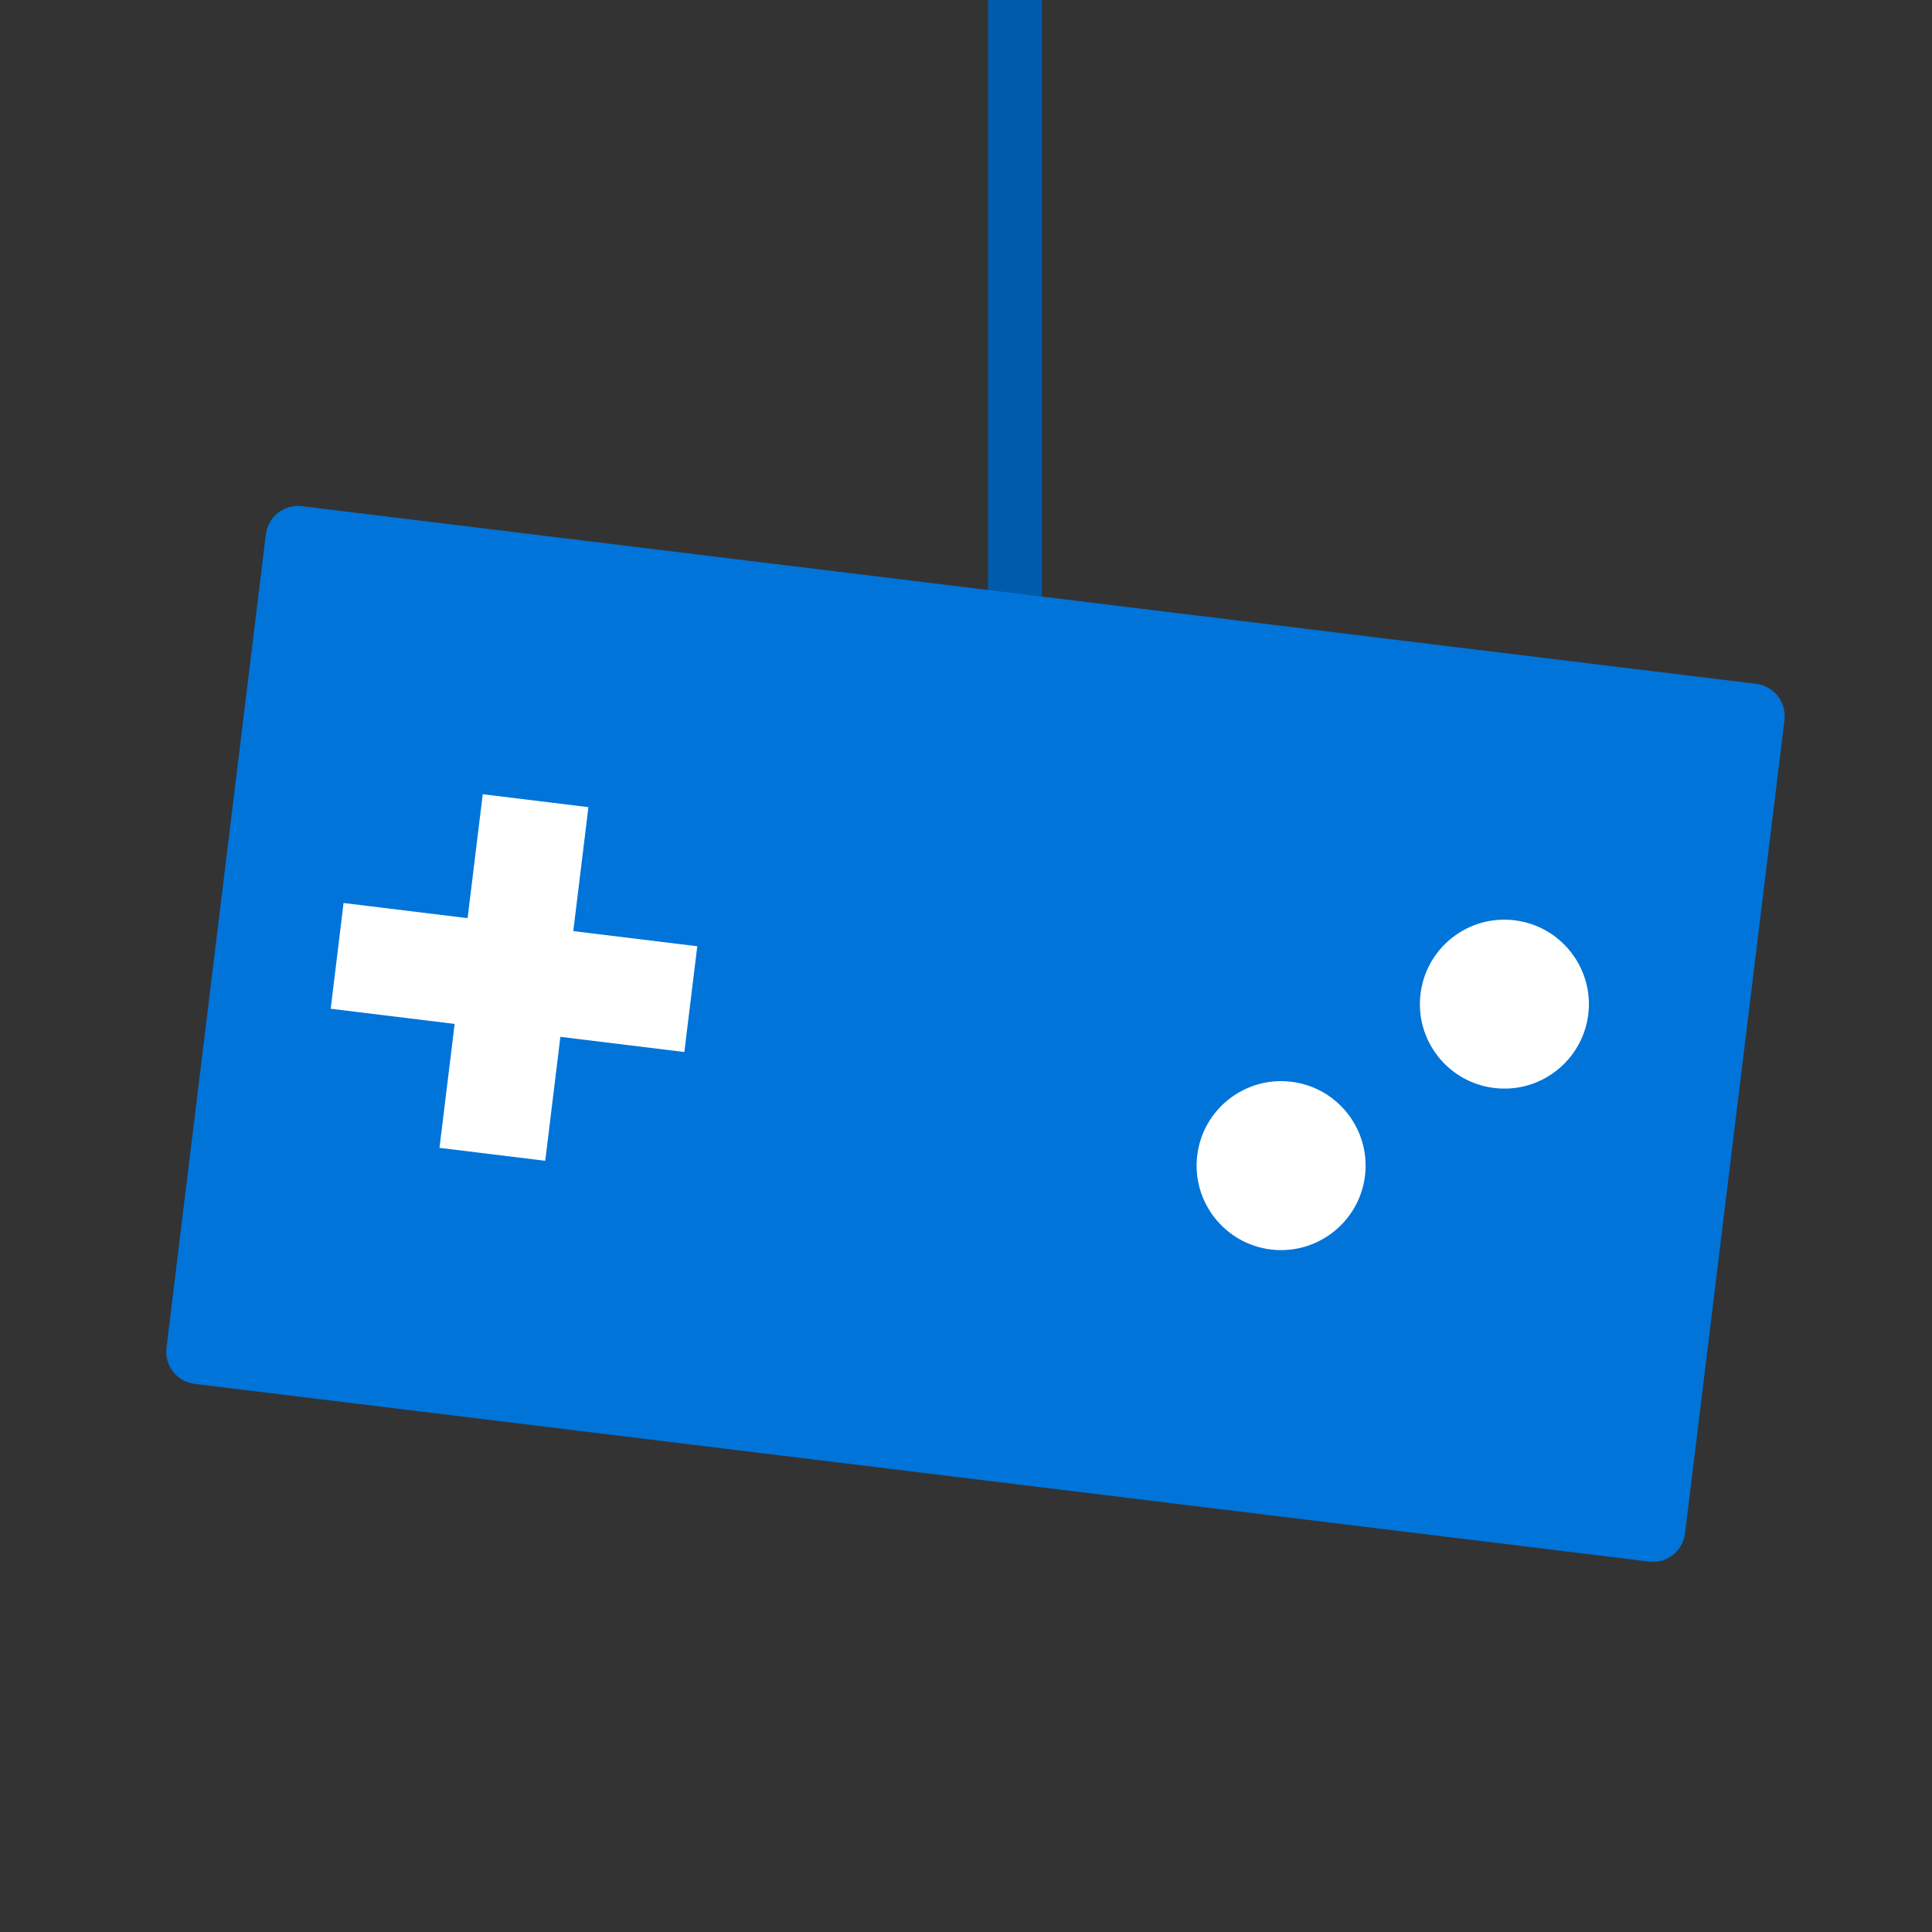 <?xml version="1.0" encoding="UTF-8" standalone="no"?>
<!DOCTYPE svg PUBLIC "-//W3C//DTD SVG 1.1//EN" "http://www.w3.org/Graphics/SVG/1.1/DTD/svg11.dtd">
<svg version="1.1" xmlns="http://www.w3.org/2000/svg" xmlns:xlink="http://www.w3.org/1999/xlink" preserveAspectRatio="xMidYMid meet" viewBox="0 0 230 230" width="230" height="230"><rect x="0" y="0" width="230" height="230" fill="#333333" stroke="none"/><defs><path d="M117.62 0L124.04 0L124.04 82.64L117.62 82.64L117.62 0Z" id="e2d2ubSvv1"></path><path d="M209.07 81.41C211.19 81.67 212.69 83.6 212.44 85.71C209.98 105.84 203.06 162.41 200.6 182.54C200.35 184.66 198.42 186.16 196.31 185.9C160.91 181.58 58.57 169.08 23.18 164.75C21.06 164.49 19.56 162.57 19.82 160.45C22.28 140.32 29.19 83.76 31.65 63.62C31.9 61.51 33.83 60 35.94 60.26C71.34 64.59 173.68 77.09 209.07 81.41Z" id="b1dj2jHrAJ"></path><path d="M123.24 89.53L156.31 93.58L152.27 126.65L119.2 122.61L123.24 89.53Z" id="a1eXLe76cK"></path><path d="M57.47 94.55L70.05 96.09L64.91 138.19L52.32 136.65L57.47 94.55Z" id="a3vCp3RhH5"></path><path d="M83.01 112.65L81.47 125.24L39.37 120.09L40.9 107.5L83.01 112.65Z" id="e1KFwOo3XZ"></path><path d="M162.5 139.98C161.82 145.49 156.8 149.42 151.29 148.75C145.78 148.07 141.85 143.05 142.53 137.54C143.2 132.03 148.22 128.11 153.73 128.78C159.24 129.45 163.17 134.47 162.5 139.98Z" id="g1HoMllVf"></path><path d="M189.08 120.76C188.4 126.27 183.38 130.2 177.87 129.52C172.36 128.85 168.43 123.83 169.11 118.32C169.78 112.81 174.8 108.88 180.31 109.56C185.82 110.23 189.75 115.25 189.08 120.76Z" id="d1bPpFJcHI"></path><path d="" id="d2oihPM8yg"></path></defs><g><g><g><use xlink:href="#e2d2ubSvv1" opacity="1" fill="#005baa" fill-opacity="1"></use></g><g><use xlink:href="#b1dj2jHrAJ" opacity="1" fill="#0074d9" fill-opacity="1"></use></g><g><use xlink:href="#a1eXLe76cK" opacity="1" fill="#0074d9" fill-opacity="1"></use></g><g><use xlink:href="#a3vCp3RhH5" opacity="1" fill="#ffffff" fill-opacity="1"></use></g><g><use xlink:href="#e1KFwOo3XZ" opacity="1" fill="#ffffff" fill-opacity="1"></use></g><g><use xlink:href="#g1HoMllVf" opacity="1" fill="#ffffff" fill-opacity="1"></use></g><g><use xlink:href="#d1bPpFJcHI" opacity="1" fill="#ffffff" fill-opacity="1"></use></g><g><g><use xlink:href="#d2oihPM8yg" opacity="1" fill-opacity="0" stroke="#000000" stroke-width="1" stroke-opacity="1"></use></g></g></g></g></svg>